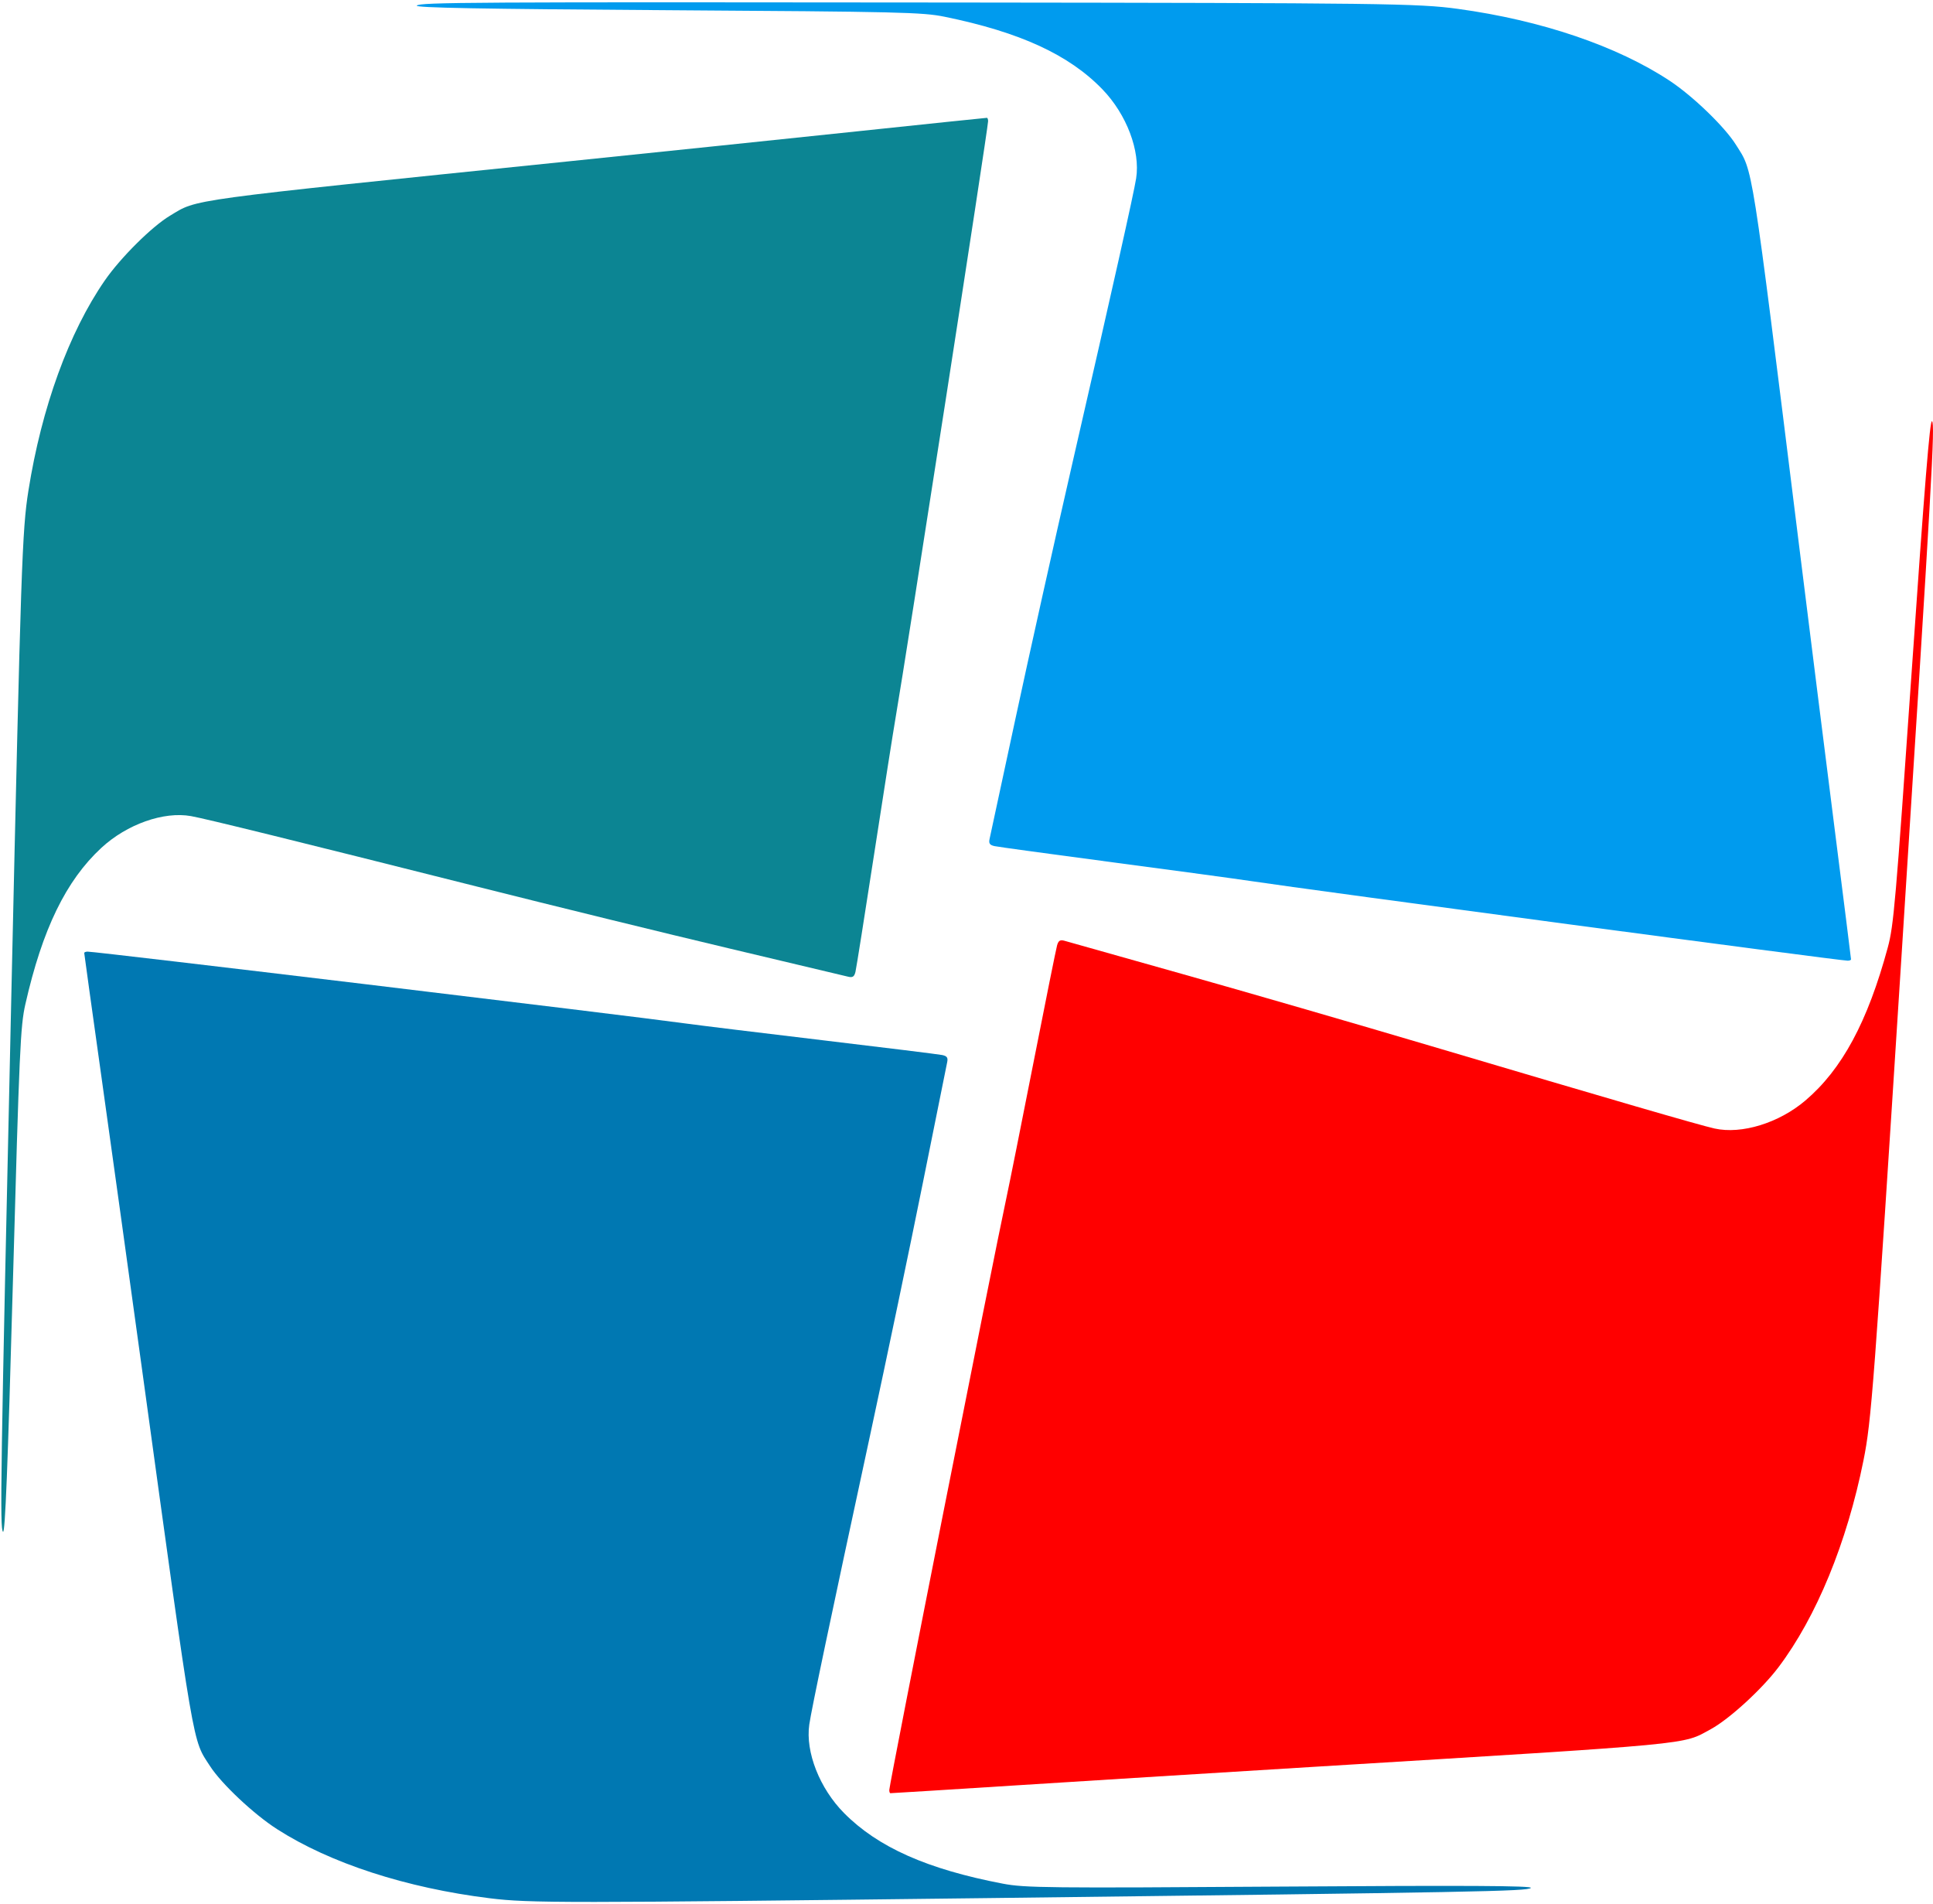 <svg width="721" height="710" viewBox="0 0 721 710" fill="none" xmlns="http://www.w3.org/2000/svg">
<path fill-rule="evenodd" clip-rule="evenodd" d="M690.425 357.763C690.428 357.484 687.698 335.744 684.357 309.451C681.018 283.158 674.953 234.837 670.88 202.071C652.902 57.446 653.99 64.326 647.452 53.915C643.27 47.256 631.43 35.832 622.795 30.128C603.184 17.17 574.875 7.557 543.82 3.311C528.949 1.278 516.447 1.119 356.905 0.941C175.182 0.739 156.671 0.843 155.457 2.085C154.659 2.901 179.246 3.353 248.872 3.802C335.56 4.361 344.113 4.563 352.353 6.249C380.466 11.999 398.75 20.415 411.233 33.349C420.226 42.664 425.381 56.295 423.777 66.512C422.888 72.176 415.406 105.588 399.727 173.913C393.178 202.45 383.724 244.885 378.718 268.212C373.712 291.539 369.391 311.614 369.115 312.824C368.728 314.521 369.15 315.14 370.966 315.538C372.26 315.822 392.195 318.552 415.267 321.604C438.338 324.658 461.258 327.765 466.201 328.512C489.212 331.985 685.973 358.237 689.171 358.261C689.858 358.265 690.423 358.042 690.425 357.763Z" fill="#009bee" />
<path fill-rule="evenodd" clip-rule="evenodd" d="M368.086 43.943C367.807 43.934 346.014 46.202 319.656 48.983C293.298 51.763 244.859 56.799 212.014 60.175C67.039 75.076 73.941 74.134 63.394 80.449C56.647 84.488 44.974 96.084 39.087 104.595C25.716 123.926 15.503 152.025 10.599 182.982C8.25 197.806 7.825 210.302 4.257 369.804C0.192 551.483 -0.096 569.992 1.12 571.232C1.918 572.047 2.892 547.475 4.821 477.874C7.222 391.218 7.606 382.671 9.467 374.468C15.813 346.484 24.616 328.384 37.812 316.177C47.316 307.385 61.053 302.52 71.234 304.341C76.878 305.351 110.124 313.541 178.1 330.669C206.491 337.823 248.715 348.176 271.931 353.677C295.146 359.177 315.125 363.924 316.329 364.225C318.017 364.649 318.645 364.24 319.082 362.433C319.393 361.145 322.546 341.272 326.088 318.271C329.631 295.27 333.225 272.421 334.076 267.495C338.038 244.563 368.466 48.405 368.557 45.208C368.576 44.521 368.365 43.952 368.086 43.943Z" fill="#0c8593" />
<path fill-rule="evenodd" clip-rule="evenodd" d="M332.129 668.719C332.407 668.739 354.275 667.376 380.726 665.69C407.176 664.005 455.782 660.98 488.74 658.968C634.207 650.088 627.272 650.742 638.072 644.87C644.98 641.114 657.124 630.012 663.358 621.752C677.519 602.991 688.887 575.34 695.07 544.612C698.032 529.898 698.974 517.431 709.149 358.214C720.738 176.86 721.794 158.379 720.63 157.089C719.867 156.241 717.875 180.753 713.063 250.213C707.073 336.696 706.336 345.22 704.137 353.338C696.636 381.035 687.091 398.755 673.4 410.404C663.54 418.795 649.613 423.086 639.516 420.845C633.919 419.602 601.041 410.042 533.833 390.112C505.763 381.788 464.004 369.693 441.037 363.235C418.069 356.778 398.304 351.207 397.114 350.856C395.444 350.363 394.8 350.745 394.289 352.533C393.925 353.807 389.95 373.532 385.459 396.366C380.966 419.201 376.428 441.882 375.373 446.768C370.464 469.516 331.934 664.245 331.711 667.435C331.663 668.12 331.85 668.698 332.129 668.719Z" fill="red" />
<path fill-rule="evenodd" clip-rule="evenodd" d="M31.42 355.395C31.421 355.674 34.435 377.376 38.12 403.623C41.803 429.87 48.499 478.108 53.001 510.818C72.869 655.196 71.691 648.331 78.364 658.655C82.633 665.259 94.622 676.526 103.33 682.118C123.109 694.818 151.542 704.06 182.65 707.898C197.546 709.738 210.049 709.733 369.579 707.824C551.29 705.649 569.798 705.302 570.996 704.044C571.783 703.219 547.192 703.088 477.566 703.55C390.878 704.125 382.323 704.035 374.062 702.457C345.876 697.074 327.484 688.899 314.832 676.129C305.719 666.932 300.385 653.371 301.856 643.133C302.671 637.458 309.715 603.951 324.499 535.427C330.674 506.806 339.572 464.252 344.273 440.861C348.973 417.471 353.031 397.34 353.291 396.127C353.656 394.425 353.226 393.812 351.405 393.438C350.107 393.171 330.138 390.701 307.029 387.951C283.919 385.2 260.96 382.392 256.008 381.711C232.953 378.538 35.867 354.862 32.669 354.881C31.982 354.885 31.419 355.116 31.42 355.395Z" fill="#0078b2" />
</svg>
